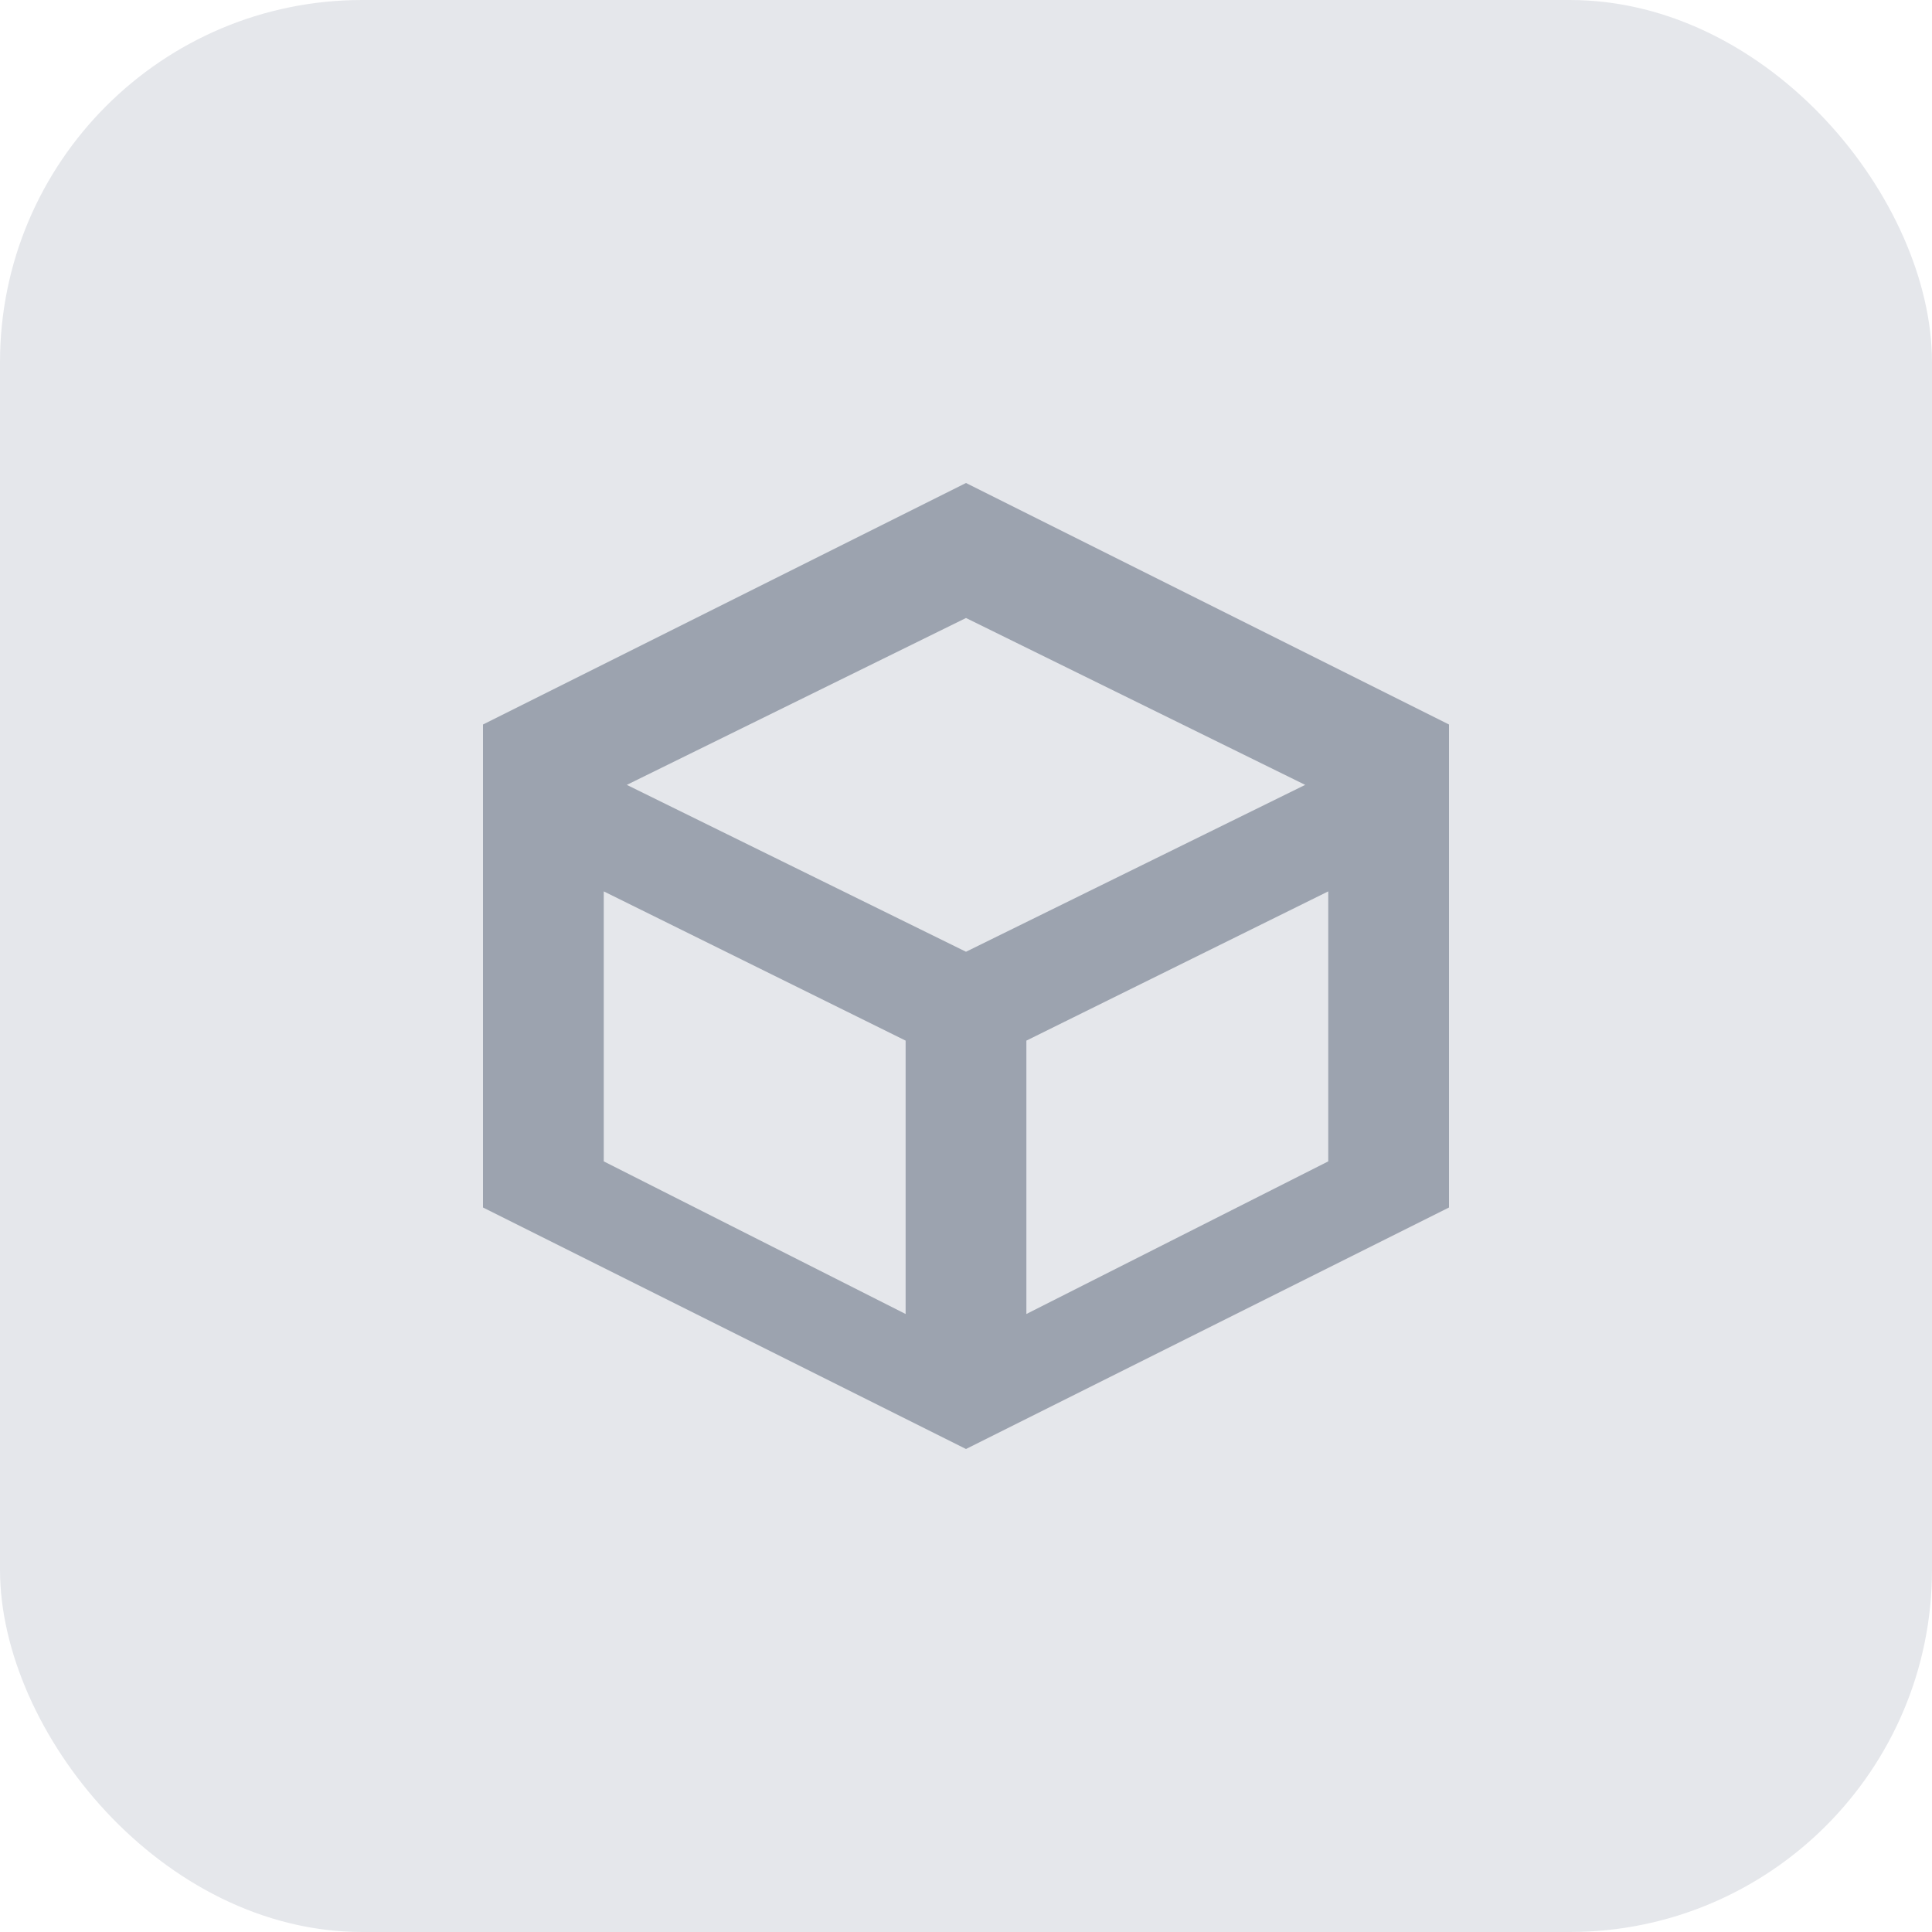 <?xml version="1.0" encoding="UTF-8"?>
<svg width="32" height="32" viewBox="0 0 32 32" fill="none" xmlns="http://www.w3.org/2000/svg">
  <rect width="32" height="32" rx="6" fill="#E5E7EB"/>
  <path d="M16 8L8 12V20L16 24L24 20V12L16 8ZM16 10.236L21.618 13L16 15.764L10.382 13L16 10.236ZM10 14.764L15 17.236V21.764L10 19.236V14.764ZM17 21.764V17.236L22 14.764V19.236L17 21.764Z" fill="#9CA3AF"/>
</svg> 